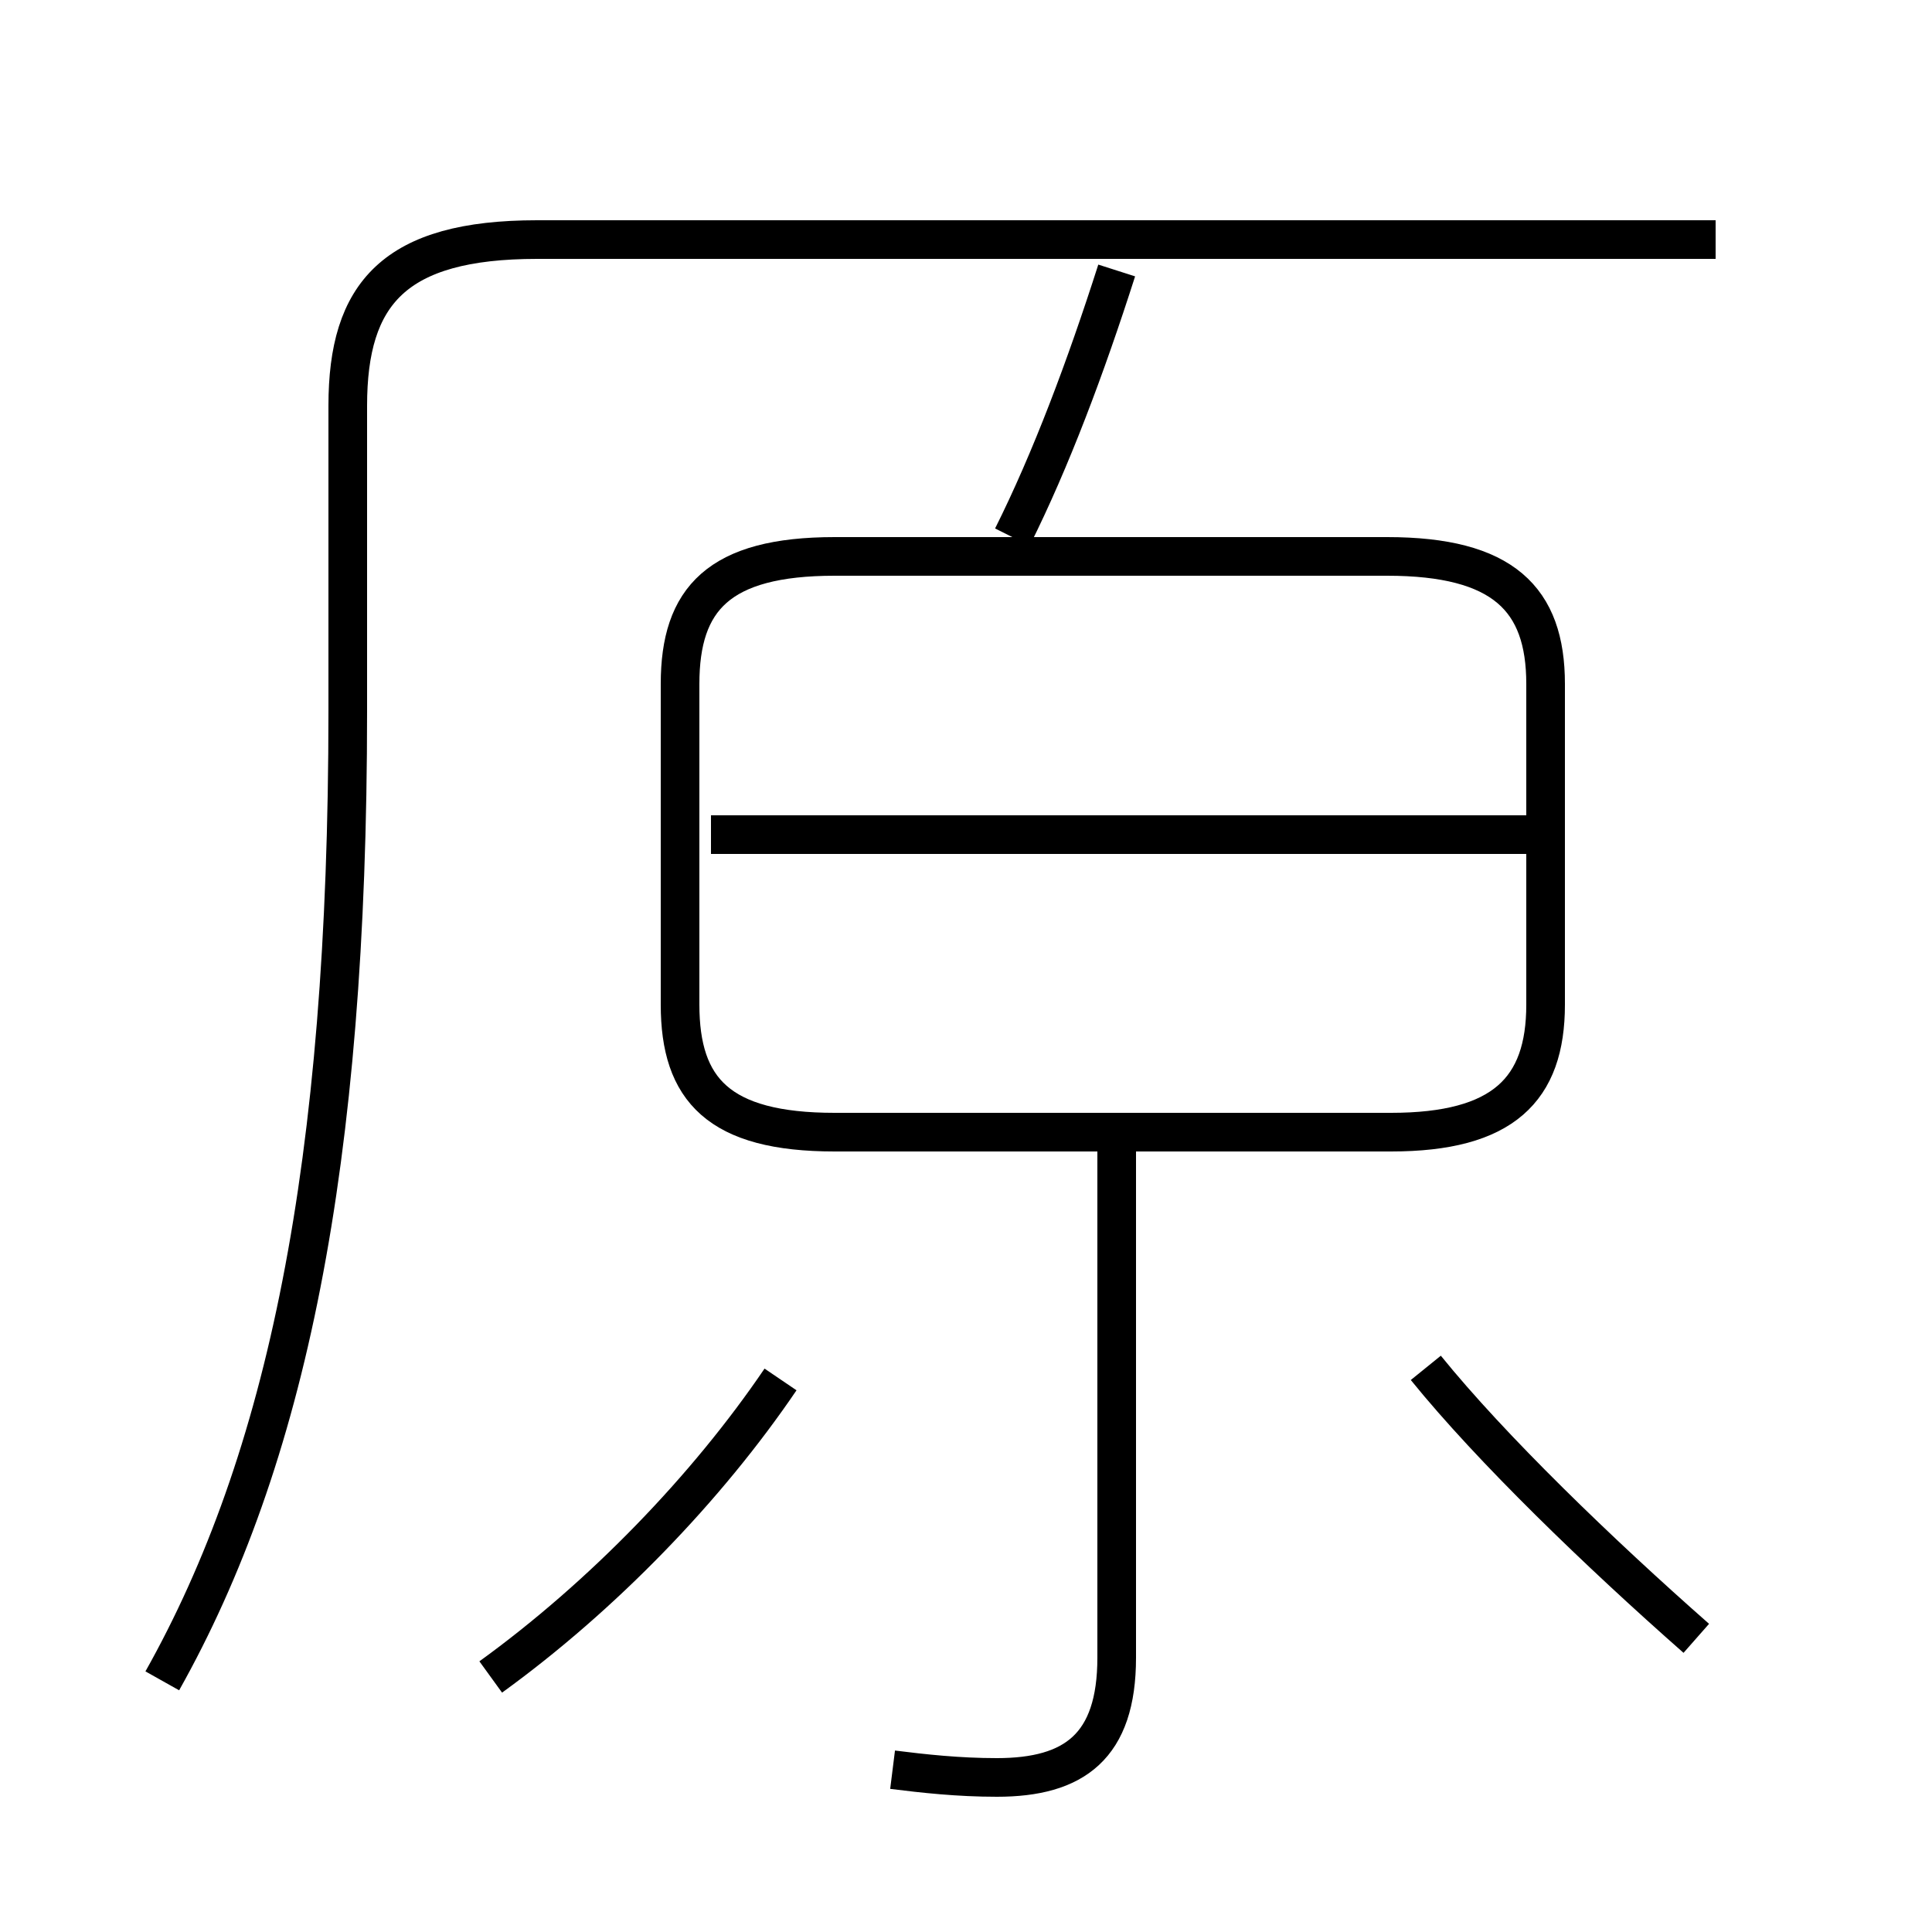 <?xml version='1.0' encoding='utf8'?>
<svg viewBox="0.0 -6.0 50.0 50.0" version="1.1" xmlns="http://www.w3.org/2000/svg">
<rect x="0.0" y="-6.0" width="50.0" height="50.0" fill="#808080" stroke="none"/>
<rect x="-1000" y="-1000" width="2000" height="2000" stroke="white" fill="white"/>
<g style="fill:white;stroke:#000000;  stroke-width:1">
<path d="M 4.2 -0.5 C 7.4 -6.2 9.0 -13.8 9.0 -25.6 L 9.0 -33.5 C 9.0 -36.4 10.2 -37.8 13.9 -37.8 L 44.4 -37.8 M 12.7 -0.6 C 15.6 -2.7 18.3 -5.5 20.2 -8.3 M 23.1 1.8 C 23.9 1.9 24.8 2.0 25.8 2.0 C 27.8 2.0 28.9 1.2 28.9 -1.1 L 28.9 -14.4 M 43.9 -1.6 C 41.4 -3.8 38.6 -6.5 36.9 -8.6 M 35.9 -29.6 L 21.6 -29.6 C 18.6 -29.6 17.6 -28.5 17.6 -26.3 L 17.6 -18.0 C 17.6 -15.8 18.6 -14.7 21.6 -14.7 L 36.0 -14.7 C 38.9 -14.7 40.0 -15.8 40.0 -18.0 L 40.0 -26.3 C 40.0 -28.5 38.9 -29.6 35.9 -29.6 Z M 39.5 -22.4 L 18.4 -22.4 M 26.2 -30.1 C 27.2 -32.1 28.1 -34.5 28.9 -37.0" transform="translate(0.0 38.0)" />
</g>
</svg>